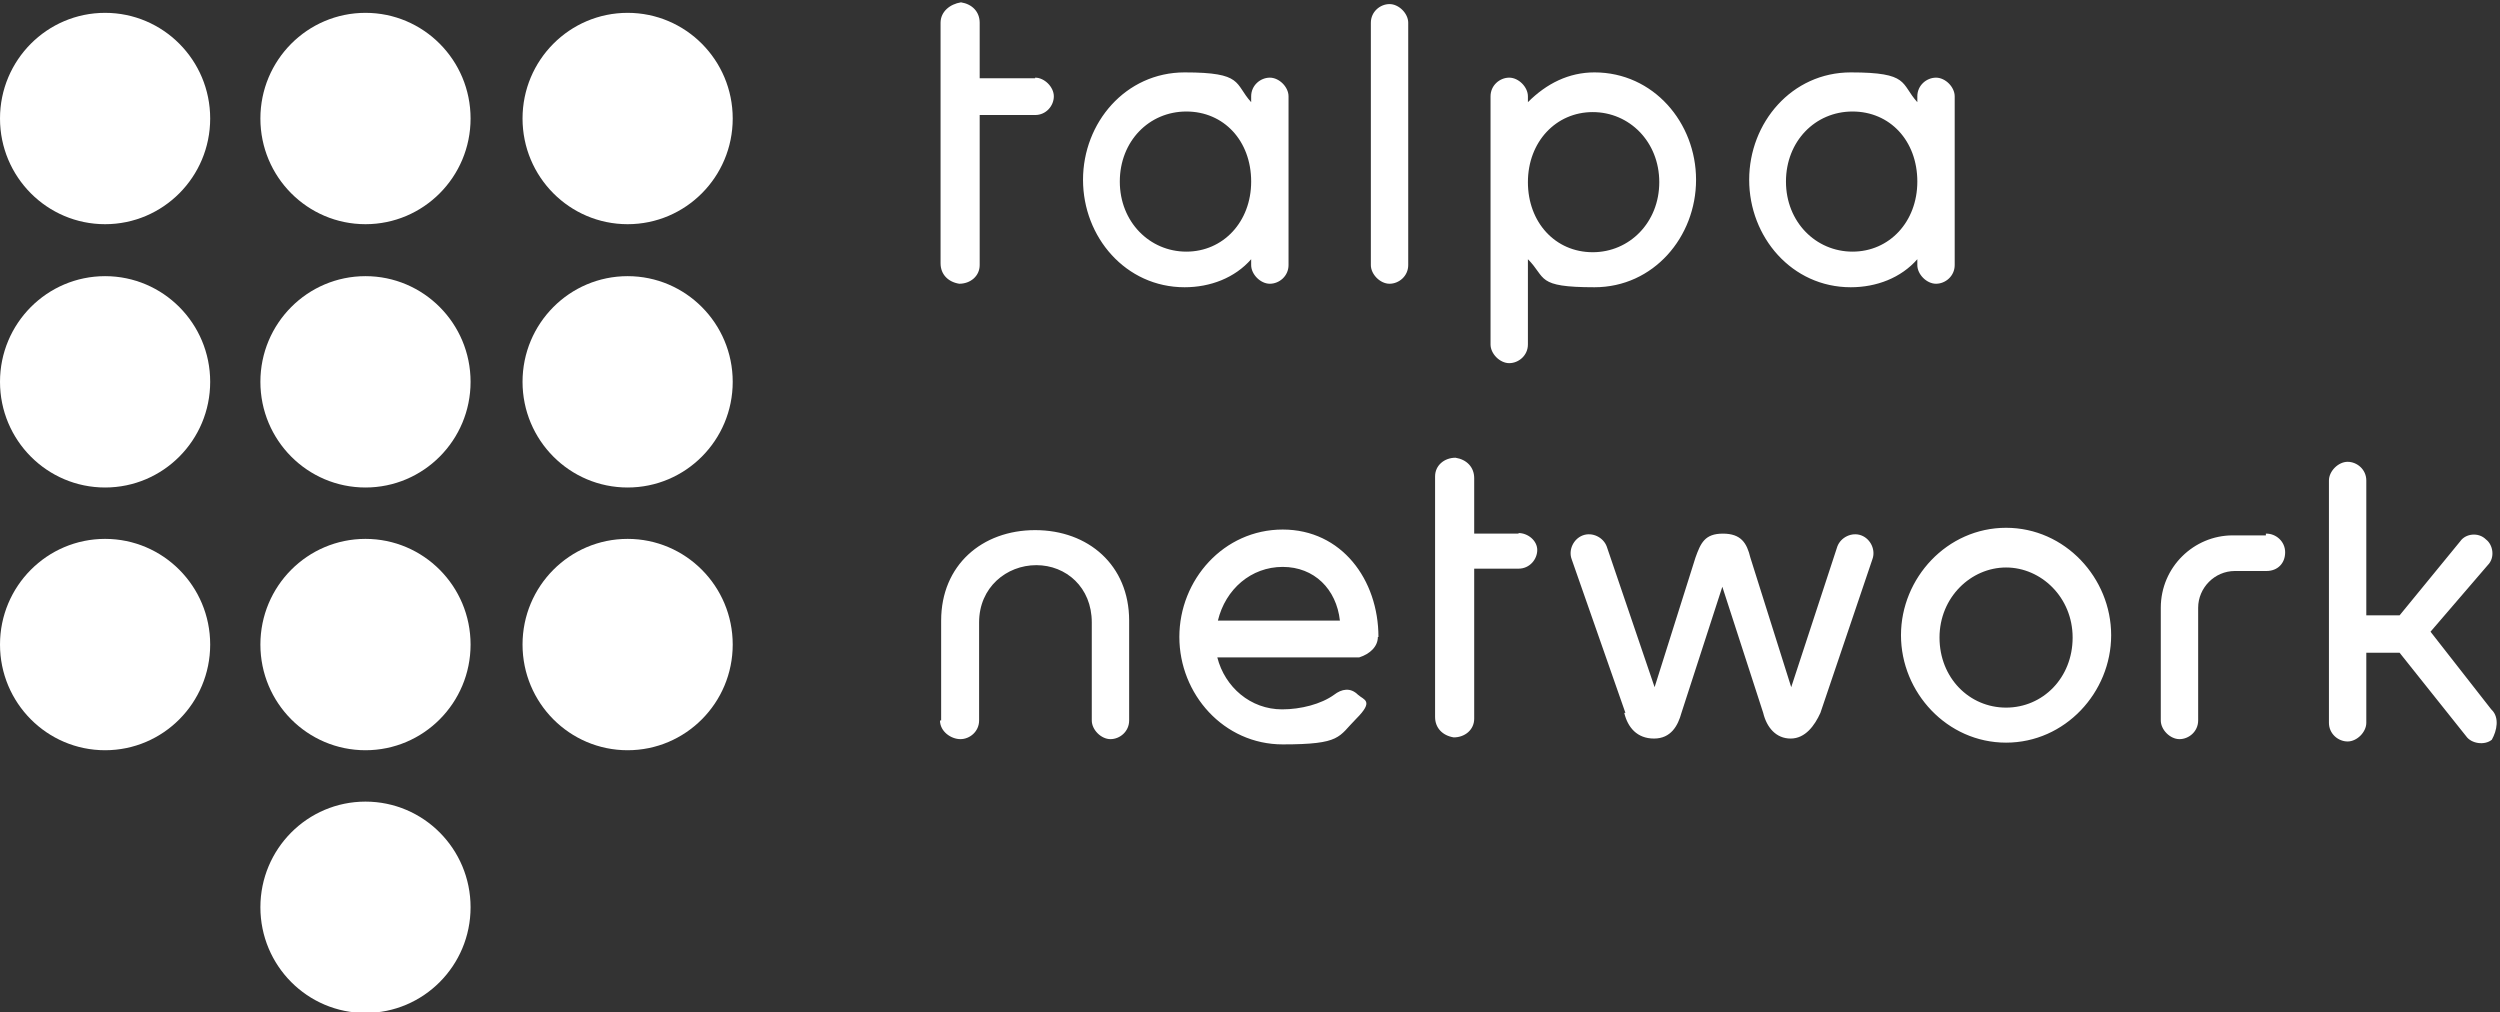 <?xml version="1.0" encoding="UTF-8"?>
<svg xmlns="http://www.w3.org/2000/svg" xmlns:svg="http://www.w3.org/2000/svg" xmlns:sodipodi="http://sodipodi.sourceforge.net/DTD/sodipodi-0.dtd" xmlns:rdf="http://www.w3.org/1999/02/22-rdf-syntax-ns#" xmlns:inkscape="http://www.inkscape.org/namespaces/inkscape" xmlns:dc="http://purl.org/dc/elements/1.1/" xmlns:cc="http://creativecommons.org/ns#" version="1.1" viewBox="0 0 428.2 173.4">
  <rect x="0" y="0" width="428.2" height="173.4" fill="#333333" stroke="none"/>
  <defs>
    <style>
      .cls-1 {
        fill: #fff;
      }
    </style>
  </defs>
  <!-- Generator: Adobe Illustrator 28.6.0, SVG Export Plug-In . SVG Version: 1.2.0 Build 709)  -->
  <g>
    <g id="Layer_1">
      <sodipodi:namedview id="namedview29" bordercolor="#666666" borderopacity="1" gridtolerance="10" guidetolerance="10" inkscape:current-layer="Layer_1" inkscape:cx="345.9452" inkscape:cy="56.924817" inkscape:pageopacity="0" inkscape:pageshadow="2" inkscape:window-height="745" inkscape:window-maximized="1" inkscape:window-width="1366" inkscape:window-x="-8" inkscape:window-y="-8" inkscape:zoom="1.0502959" objecttolerance="10" pagecolor="#ffffff" showgrid="false"/>
      <g id="g855">
        <path id="path4" class="cls-1" d="M241.2,3.9v41.5c0,1.9-1.6,3.2-3.2,3.2s-3.2-1.6-3.2-3.2V3.9c0-1.9,1.6-3.2,3.2-3.2s3.2,1.6,3.2,3.2ZM177.3,13.4h-9.5V3.9c0-1.9-1.3-3.2-3.2-3.5-1.9.3-3.5,1.6-3.5,3.5v41.2c0,1.9,1.3,3.2,3.2,3.5,1.9,0,3.5-1.3,3.5-3.2v-25.7h9.5c1.9,0,3.2-1.6,3.2-3.2s-1.6-3.2-3.2-3.2ZM214.3,31.1c0-7-4.7-12-11.1-12s-11.4,5.1-11.4,12,5.1,12,11.4,12,11.1-5.1,11.1-12ZM202.9,49.2c-10.1,0-17.4-8.6-17.4-18.4s7.3-18.4,17.4-18.4,8.5,1.9,11.4,5.1v-1c0-1.9,1.6-3.2,3.2-3.2s3.2,1.6,3.2,3.2v28.9c0,1.9-1.6,3.2-3.2,3.2s-3.2-1.6-3.2-3.2v-1c-2.8,3.2-7,4.8-11.4,4.8ZM328.4,31.1c0-7-4.7-12-11.1-12s-11.4,5.1-11.4,12,5.1,12,11.4,12,11.1-5.1,11.1-12ZM317,49.2c-10.1,0-17.4-8.6-17.4-18.4s7.3-18.4,17.4-18.4,8.5,1.9,11.4,5.1v-1c0-1.9,1.6-3.2,3.2-3.2s3.2,1.6,3.2,3.2v28.9c0,1.9-1.6,3.2-3.2,3.2s-3.2-1.6-3.2-3.2v-1c-2.8,3.2-7,4.8-11.4,4.8ZM272.8,43.2c6.3,0,11.4-5.1,11.4-12s-5.1-12-11.4-12-11.1,5.1-11.1,12,4.7,12,11.1,12ZM261.7,44.4v14.6c0,1.9-1.6,3.2-3.2,3.2s-3.2-1.6-3.2-3.2V16.5c0-1.9,1.6-3.2,3.2-3.2s3.2,1.6,3.2,3.2v1c3.2-3.2,7-5.1,11.4-5.1,10.1,0,17.4,8.6,17.4,18.4s-7.3,18.4-17.4,18.4-8.2-1.6-11.4-4.8ZM260.1,91.4h-7.6v-9.5c0-1.9-1.3-3.2-3.2-3.5-1.9,0-3.5,1.3-3.5,3.2v41.2c0,1.9,1.3,3.2,3.2,3.5,1.9,0,3.5-1.3,3.5-3.2v-25.7h7.6c1.9,0,3.2-1.6,3.2-3.2s-1.6-2.9-3.2-2.9ZM343.6,127.2c-10.1,0-18-8.6-18-18.4s7.9-18.4,18-18.4,18,8.6,18,18.4-7.9,18.4-18,18.4ZM343.6,121.2c6.3,0,11.4-5.1,11.4-12s-5.4-12-11.4-12-11.4,5.1-11.4,12,5.1,12,11.4,12ZM236.1,109.1c0-9.8-6.3-18.4-16.4-18.4s-17.7,8.6-17.7,18.4,7.6,18.4,17.7,18.4,9.5-1.3,12.6-4.4,1.3-3.2.3-4.1c-1.3-1.3-2.8-1-4.1,0-2.2,1.6-5.7,2.5-8.9,2.5-5.4,0-9.8-3.8-11.1-8.9h24.3c1.9-.6,3.2-1.9,3.2-3.5h0ZM219.7,97.1c5.4,0,9.2,3.8,9.8,9.2h-20.9c1.3-5.4,5.7-9.2,11.1-9.2ZM426.7,121.5l-10.4-13.3,9.8-11.4c1.3-1.3.9-3.5-.3-4.4-1.3-1.3-3.5-1-4.4.3l-10.4,12.7h-5.7v-23.1c0-1.9-1.6-3.2-3.2-3.2s-3.2,1.6-3.2,3.2v41.5c0,1.9,1.6,3.2,3.2,3.2s3.2-1.6,3.2-3.2v-12h5.7l11.4,14.3c.9,1.3,3.2,1.6,4.4.6.9-1.6,1.3-3.8,0-5.1Z" inkscape:connector-curvature="0"/>
        <ellipse id="circle6" class="cls-1" cx="18" cy="20.3" rx="18" ry="18.1"/>
        <ellipse id="circle8" class="cls-1" cx="62.6" cy="20.3" rx="18" ry="18.1"/>
        <ellipse id="circle10" class="cls-1" cx="107.5" cy="20.3" rx="18" ry="18.1"/>
        <ellipse id="circle12" class="cls-1" cx="18" cy="65.4" rx="18" ry="18.1"/>
        <ellipse id="circle14" class="cls-1" cx="62.6" cy="65.4" rx="18" ry="18.1"/>
        <ellipse id="circle16" class="cls-1" cx="107.5" cy="65.4" rx="18" ry="18.1"/>
        <ellipse id="circle18" class="cls-1" cx="18" cy="110.4" rx="18" ry="18.1"/>
        <ellipse id="circle20" class="cls-1" cx="62.6" cy="110.4" rx="18" ry="18.1"/>
        <ellipse id="circle22" class="cls-1" cx="107.5" cy="110.4" rx="18" ry="18.1"/>
        <ellipse id="circle24" class="cls-1" cx="62.6" cy="155.4" rx="18" ry="18.1"/>
        <path id="path26" class="cls-1" d="M161.2,123.4v-17.1c0-9.5,7-15.5,16.1-15.5s16.1,6,16.1,15.5v17.1c0,1.9-1.6,3.2-3.2,3.2s-3.2-1.6-3.2-3.2v-16.8c0-6-4.4-9.8-9.5-9.8s-9.8,3.8-9.8,9.8v16.8c0,1.9-1.6,3.2-3.2,3.2s-3.5-1.3-3.5-3.2ZM278.2,122.1c.6,2.5,2.2,4.4,5.1,4.4s4.1-2.2,4.7-4.4l7-21.6,7,21.6c.6,2.5,2.2,4.4,4.7,4.4s4.1-2.2,5.1-4.4l8.9-26.3c.6-1.6-.3-3.5-1.9-4.1-1.6-.6-3.5.3-4.1,1.9l-7.9,24.1-7-22.2c-.6-2.5-1.6-4.1-4.7-4.1s-3.8,1.6-4.7,4.1l-7,22.2-8.2-24.1c-.6-1.6-2.5-2.5-4.1-1.9-1.6.6-2.5,2.5-1.9,4.1l9.2,26.3ZM388.2,91.4c1.6,0,3.2,1.3,3.2,3.2s-1.3,3.2-3.2,3.2h-5.4c-3.5,0-6.3,2.9-6.3,6.3v19.3c0,1.9-1.6,3.2-3.2,3.2s-3.2-1.6-3.2-3.2v-19.3c0-7,5.7-12.4,12.3-12.4h5.7v-.3Z" inkscape:connector-curvature="0"/>
      </g>
    </g>
  </g>
</svg>
